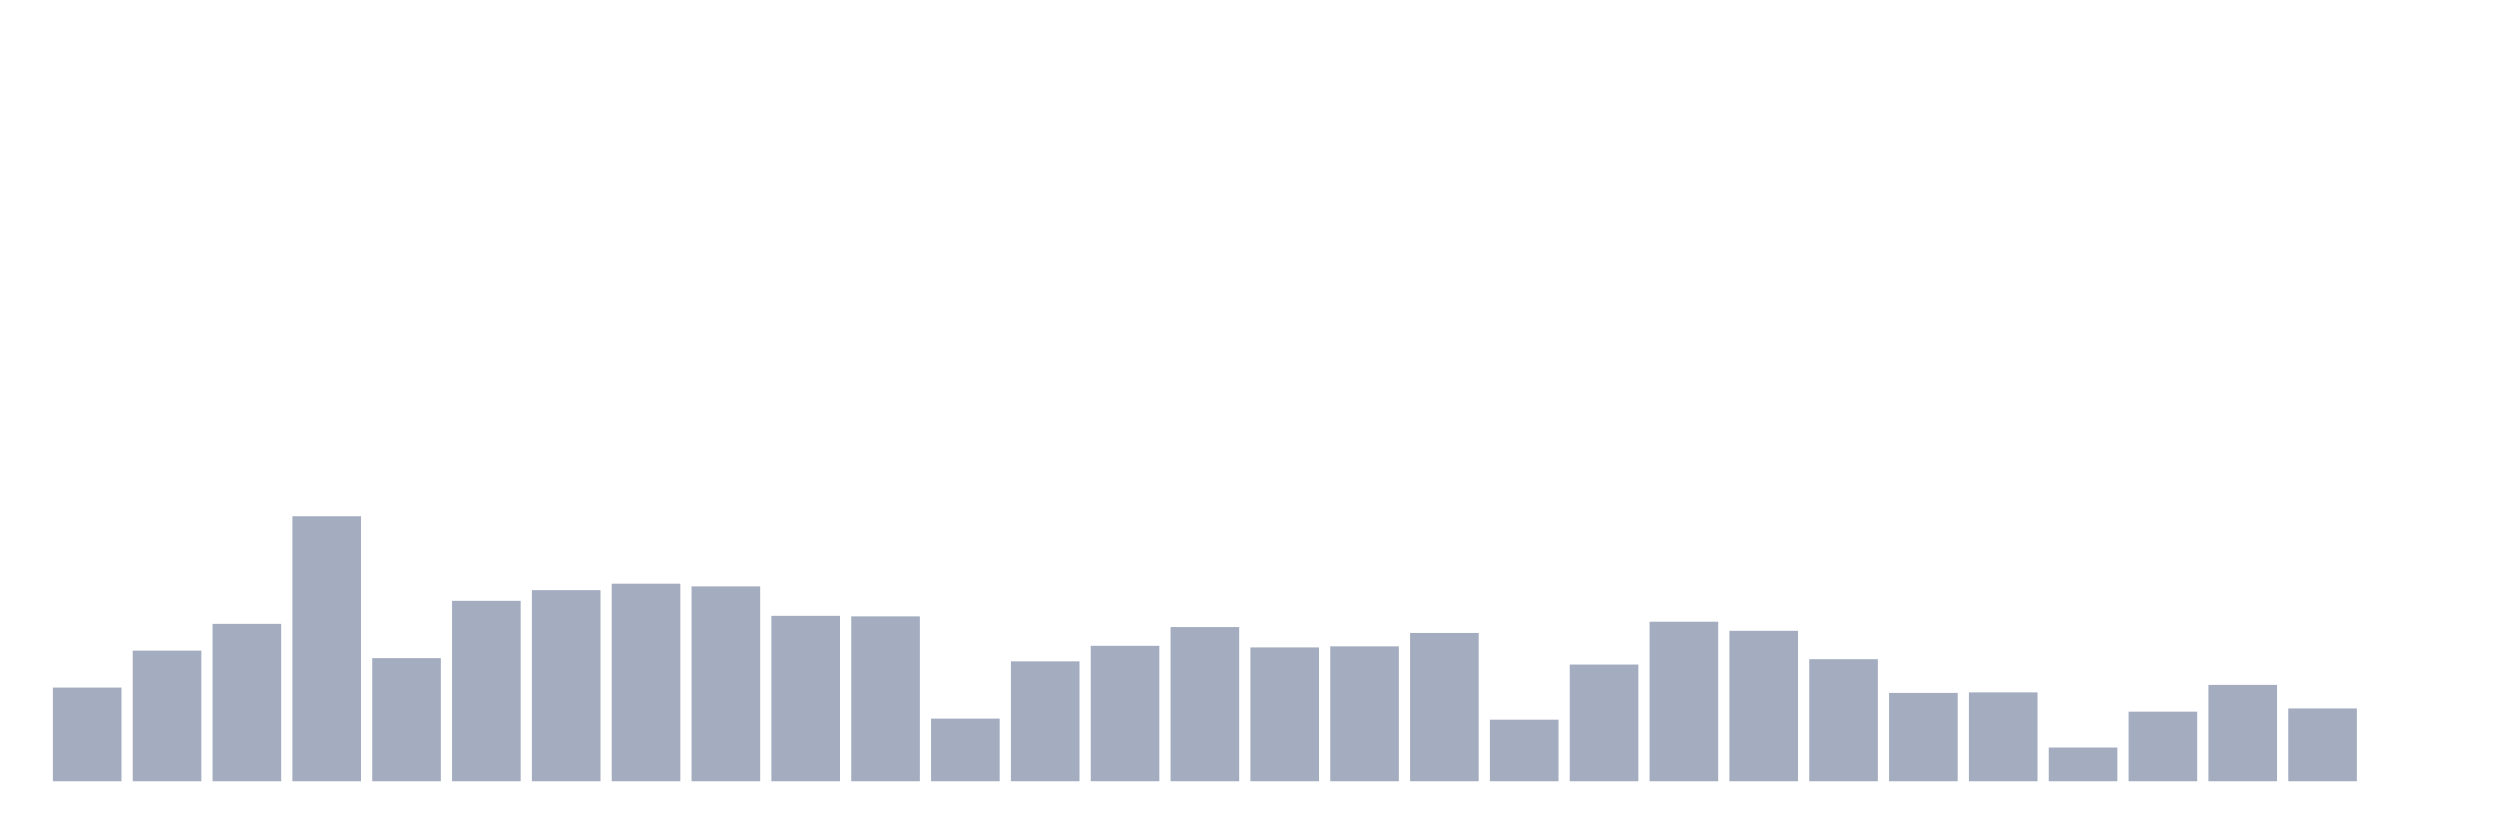 <svg xmlns="http://www.w3.org/2000/svg" viewBox="0 0 480 160"><g transform="translate(10,10)"><rect class="bar" x="0.153" width="13.175" y="122.012" height="17.988" fill="rgb(164,173,192)"></rect><rect class="bar" x="15.482" width="13.175" y="114.919" height="25.081" fill="rgb(164,173,192)"></rect><rect class="bar" x="30.81" width="13.175" y="109.78" height="30.22" fill="rgb(164,173,192)"></rect><rect class="bar" x="46.138" width="13.175" y="89.119" height="50.881" fill="rgb(164,173,192)"></rect><rect class="bar" x="61.466" width="13.175" y="116.358" height="23.642" fill="rgb(164,173,192)"></rect><rect class="bar" x="76.794" width="13.175" y="105.36" height="34.64" fill="rgb(164,173,192)"></rect><rect class="bar" x="92.123" width="13.175" y="103.304" height="36.696" fill="rgb(164,173,192)"></rect><rect class="bar" x="107.451" width="13.175" y="102.07" height="37.93" fill="rgb(164,173,192)"></rect><rect class="bar" x="122.779" width="13.175" y="102.584" height="37.416" fill="rgb(164,173,192)"></rect><rect class="bar" x="138.107" width="13.175" y="108.238" height="31.762" fill="rgb(164,173,192)"></rect><rect class="bar" x="153.436" width="13.175" y="108.341" height="31.659" fill="rgb(164,173,192)"></rect><rect class="bar" x="168.764" width="13.175" y="127.974" height="12.026" fill="rgb(164,173,192)"></rect><rect class="bar" x="184.092" width="13.175" y="116.975" height="23.025" fill="rgb(164,173,192)"></rect><rect class="bar" x="199.42" width="13.175" y="113.994" height="26.006" fill="rgb(164,173,192)"></rect><rect class="bar" x="214.748" width="13.175" y="110.396" height="29.604" fill="rgb(164,173,192)"></rect><rect class="bar" x="230.077" width="13.175" y="114.302" height="25.698" fill="rgb(164,173,192)"></rect><rect class="bar" x="245.405" width="13.175" y="114.097" height="25.903" fill="rgb(164,173,192)"></rect><rect class="bar" x="260.733" width="13.175" y="111.527" height="28.473" fill="rgb(164,173,192)"></rect><rect class="bar" x="276.061" width="13.175" y="128.179" height="11.821" fill="rgb(164,173,192)"></rect><rect class="bar" x="291.39" width="13.175" y="117.592" height="22.408" fill="rgb(164,173,192)"></rect><rect class="bar" x="306.718" width="13.175" y="109.369" height="30.631" fill="rgb(164,173,192)"></rect><rect class="bar" x="322.046" width="13.175" y="111.116" height="28.884" fill="rgb(164,173,192)"></rect><rect class="bar" x="337.374" width="13.175" y="116.564" height="23.436" fill="rgb(164,173,192)"></rect><rect class="bar" x="352.702" width="13.175" y="123.04" height="16.96" fill="rgb(164,173,192)"></rect><rect class="bar" x="368.031" width="13.175" y="122.937" height="17.063" fill="rgb(164,173,192)"></rect><rect class="bar" x="383.359" width="13.175" y="133.524" height="6.476" fill="rgb(164,173,192)"></rect><rect class="bar" x="398.687" width="13.175" y="126.637" height="13.363" fill="rgb(164,173,192)"></rect><rect class="bar" x="414.015" width="13.175" y="121.498" height="18.502" fill="rgb(164,173,192)"></rect><rect class="bar" x="429.344" width="13.175" y="126.021" height="13.979" fill="rgb(164,173,192)"></rect><rect class="bar" x="444.672" width="13.175" y="140" height="0" fill="rgb(164,173,192)"></rect></g></svg>